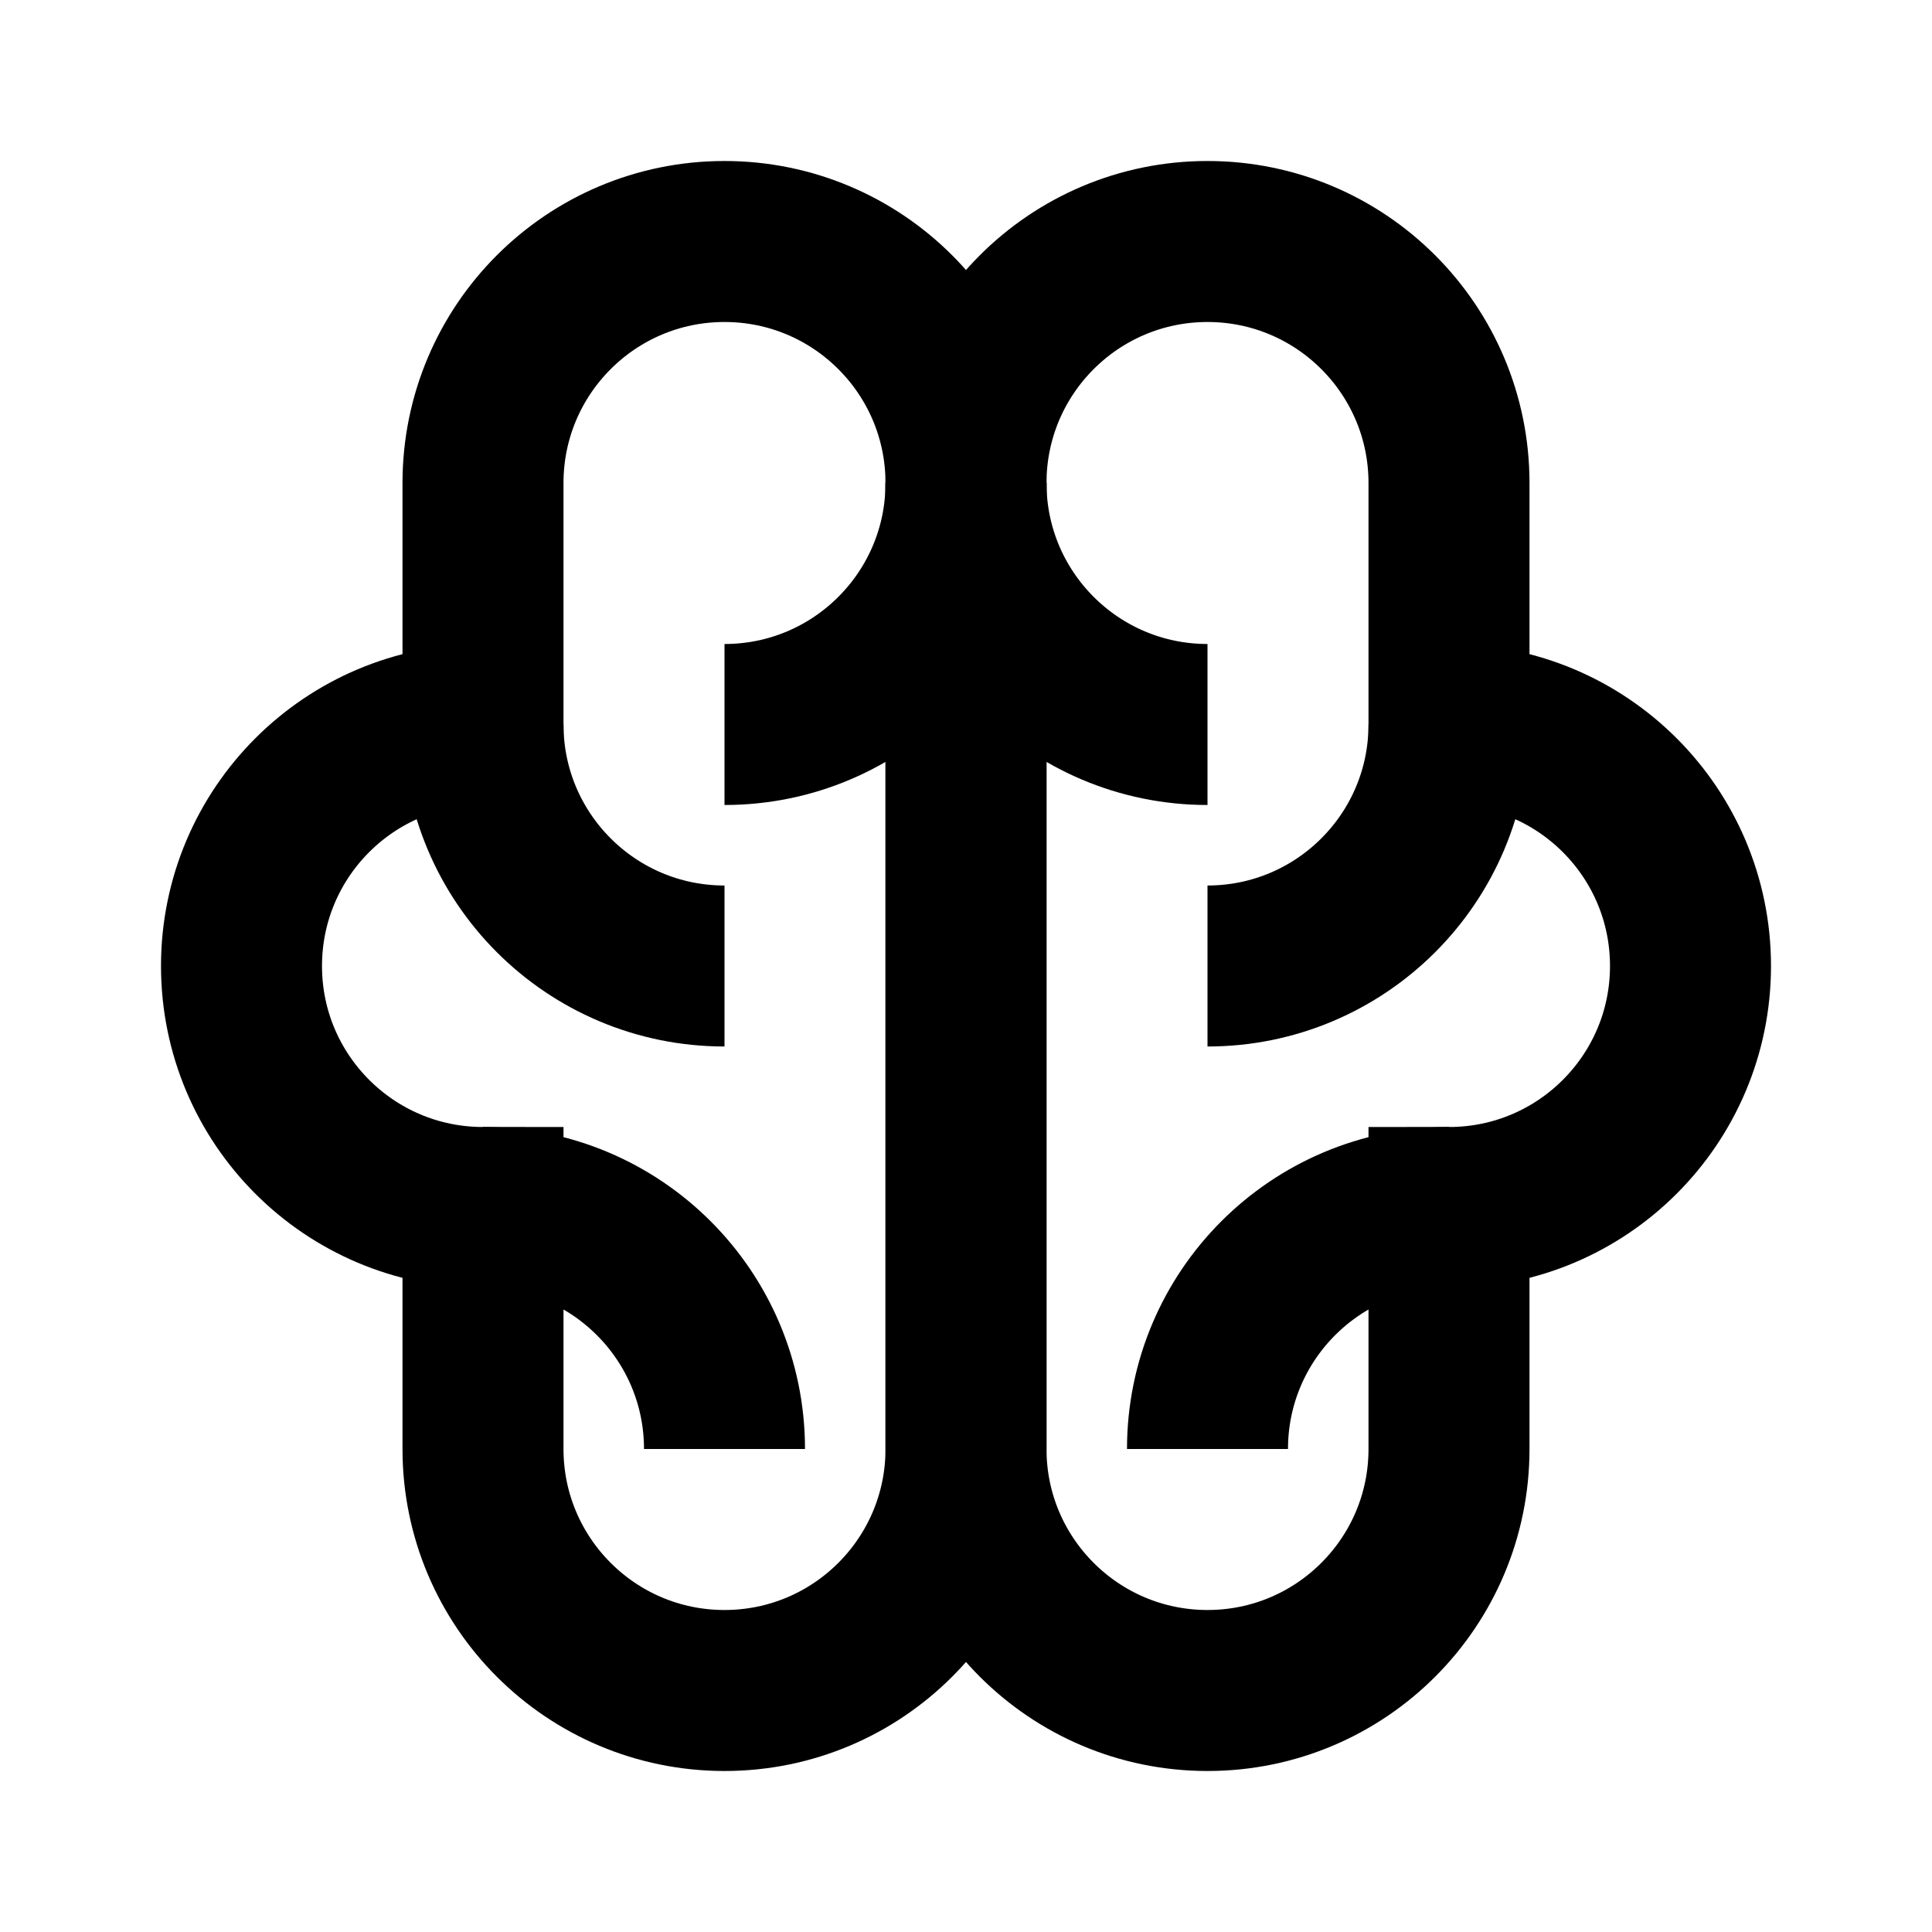 <svg
  xmlns="http://www.w3.org/2000/svg"
  width="24"
  height="24"
  viewBox="0 0 24 24"
  fill="none"
  stroke="currentColor"
  stroke-width="2"
>
  <path d="M6 9V6C6 4.343 7.343 3 9 3C10.657 3 12 4.343 12 6V18C12 19.657 10.657 21 9 21C7.343 21 6 19.657 6 18V15C4.343 15 3 13.657 3 12C3 10.343 4.343 9 6 9Z"/>
  <path d="M12 6V6C12 7.657 10.657 9 9 9V9"/>
  <path d="M6 15V15C7.657 15 9 16.343 9 18V18"/>
  <path d="M6 9V9C6 10.657 7.343 12 9 12V12"/>
  <path d="M18 9V6C18 4.343 16.657 3 15 3C13.343 3 12 4.343 12 6V18C12 19.657 13.343 21 15 21C16.657 21 18 19.657 18 18V15C19.657 15 21 13.657 21 12C21 10.343 19.657 9 18 9Z"/>
  <path d="M12 6V6C12 7.657 13.343 9 15 9V9"/>
  <path d="M18 15V15C16.343 15 15 16.343 15 18V18"/>
  <path d="M18 9V9C18 10.657 16.657 12 15 12V12"/>
</svg>
